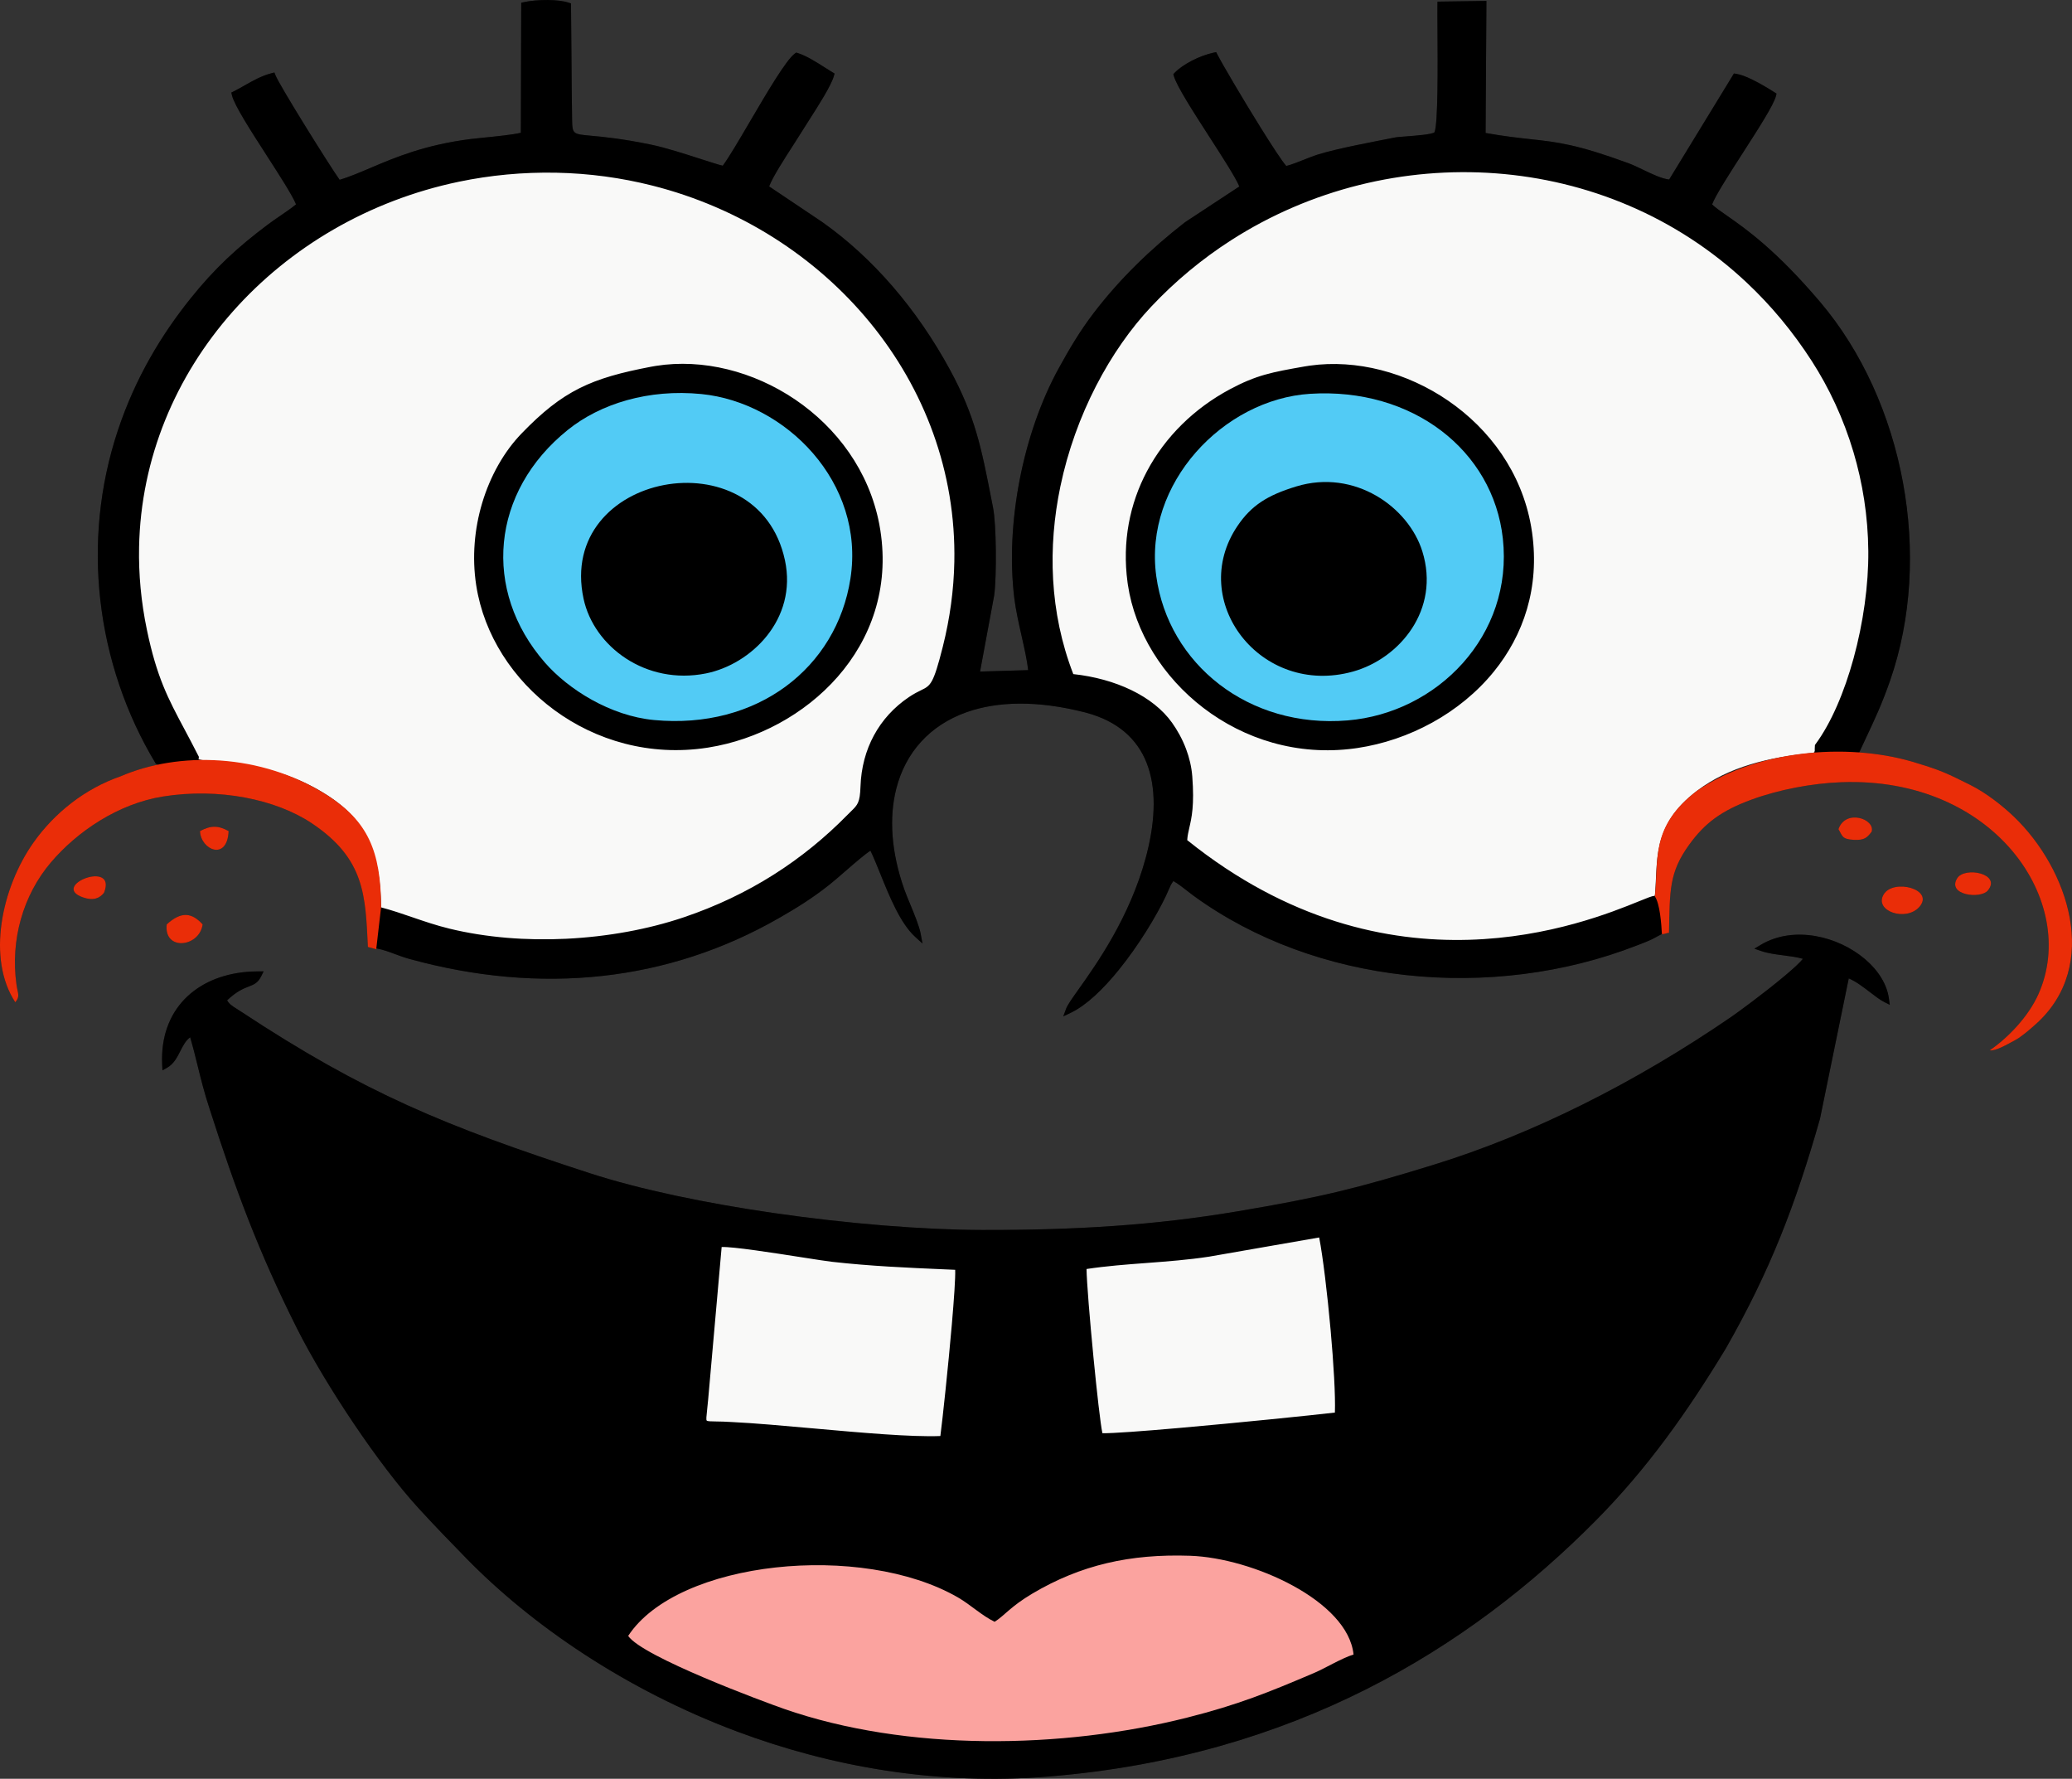 <?xml version="1.0" encoding="UTF-8"?>
<!DOCTYPE svg PUBLIC "-//W3C//DTD SVG 1.1//EN" "http://www.w3.org/Graphics/SVG/1.1/DTD/svg11.dtd">
<!-- Creator: CorelDRAW 2019 (64-Bit) -->
<svg xmlns="http://www.w3.org/2000/svg" xml:space="preserve" width="8.617in" height="7.396in" version="1.1" style="shape-rendering:geometricPrecision; text-rendering:geometricPrecision; image-rendering:optimizeQuality; fill-rule:evenodd; clip-rule:evenodd"
viewBox="0 0 531.062 455.801"
 xmlns:xlink="http://www.w3.org/1999/xlink">
 <rect x="0" y="0" width="531.062" height="455.801" fill="#333333" stroke="none"/>
 <defs>
  <style type="text/css">
   <![CDATA[
    .fil0 {fill:#201E1E}
    .fil2 {fill:black}
    .fil4 {fill:#52CBF5}
    .fil5 {fill:#EA2D08}
    .fil1 {fill:#F9F9F8}
    .fil3 {fill:#FBA39F}
   ]]>
  </style>
 </defs>
 <g id="Capa_x0020_1">
  <path class="fil0" d="M25.704 153.681c1.695,15.098 6.664,29.433 14.097,41.789l0.126 0.209 0.218 0.112c0.103,0.052 0.2,0.101 0.293,0.147 -3.377,0.707 -6.579,1.712 -9.525,2.983 -9.135,3.152 -16.966,9.388 -22.327,16.967 -8.292,11.723 -11.969,29.854 -4.667,40.935 1.304,-1.558 0.624,-2.223 0.296,-4.591 -1.573,-11.333 1.658,-22.82 8.841,-31.259 6.694,-7.865 17.156,-15.02 28.707,-16.874 14.272,-2.29 28.919,0.692 38.137,6.848 13.694,9.146 13.741,18.602 14.392,31.706l2.135 0.583 0.026 -0.226 0.116 0.023c1.739,0.348 3.133,0.869 4.593,1.413 1.163,0.434 2.367,0.883 3.828,1.286 16.699,4.599 33.337,6.12 49.468,4.329 15.704,-1.743 30.929,-6.625 45.263,-14.857 2.152,-1.236 4.247,-2.476 6.346,-3.839 2.121,-1.377 4.256,-2.884 6.473,-4.643 1.089,-0.864 2.546,-2.127 4.062,-3.443 2.474,-2.146 5.116,-4.437 6.491,-5.3 0.792,1.636 1.626,3.699 2.52,5.91 2.358,5.834 5.128,12.686 8.939,16.167l1.877 1.714 -0.463 -2.5c-0.361,-1.953 -1.588,-4.919 -2.707,-7.622 -0.591,-1.428 -1.151,-2.783 -1.524,-3.845 -3.324,-9.461 -3.909,-18.277 -2.03,-25.683 1.174,-4.626 3.314,-8.702 6.351,-12.037 3.039,-3.338 6.98,-5.941 11.756,-7.619 7.875,-2.767 18.021,-3.03 30.144,0.048l0.524 0.137c7.932,2.147 12.934,6.626 15.379,12.786 2.477,6.239 2.373,14.234 0.067,23.317 -0.09,0.355 -0.186,0.721 -0.287,1.093 -4.128,15.252 -12.593,27.171 -17.199,33.657 -1.665,2.344 -2.842,4.001 -3.197,4.961l-0.73 1.971 1.9 -0.904c4.023,-1.915 8.335,-6.085 12.279,-10.942 5.143,-6.334 9.692,-13.866 12.139,-19.036 0.273,-0.577 0.48,-1.06 0.665,-1.491 0.379,-0.885 0.657,-1.533 1.24,-2.302 1.122,0.631 2.474,1.685 3.679,2.624 0.601,0.469 1.17,0.912 1.609,1.23 15.698,11.381 34.607,18.056 54.088,20.218 20.19,2.241 41.003,-0.364 59.495,-7.596l0.989 -0.38c0.964,-0.368 1.683,-0.643 2.84,-1.195l0.843 -0.441c0.579,-0.305 1.167,-0.612 1.674,-0.893 0,0.006 0.001,0.012 0.001,0.018 0.485,0.14 1.505,-0.414 1.816,-0.285 0.219,-10.925 0.017,-15.461 5.153,-22.586 3.996,-5.544 8.278,-8.762 16.036,-11.593 7.046,-2.571 15.44,-4.162 22.958,-4.447 39.307,-1.495 61.036,30.712 50.552,54.281 -2.617,5.884 -7.94,11.302 -12.496,14.426 1.518,0.196 4.166,-1.345 6.439,-2.567 1.715,-0.922 3.858,-2.782 5.421,-4.188 16.715,-15.037 8.217,-39.805 -5.64,-53.103 -2.906,-2.789 -7.121,-6.115 -11.163,-8.13 -5.783,-2.883 -7.51,-3.748 -13.727,-5.614 -4.402,-1.409 -9.441,-2.354 -14.778,-2.741l0.151 -0.327c0.69,-1.499 1.209,-2.602 1.713,-3.674 2.135,-4.541 3.987,-8.481 6.033,-14.361 5.558,-15.974 6.439,-33.822 3.308,-50.813 -3.173,-17.216 -10.468,-33.565 -21.191,-46.205 -11.387,-13.423 -19.179,-18.853 -23.943,-22.173 -1.628,-1.135 -2.893,-2.016 -3.787,-2.86 0.881,-2.337 4.427,-7.846 7.978,-13.364 3.921,-6.092 7.849,-12.194 8.395,-14.447l0.143 -0.591 -0.514 -0.329c-1.633,-1.043 -3.759,-2.318 -5.74,-3.28 -1.516,-0.736 -2.971,-1.3 -4.108,-1.465l-0.555 -0.08 -16.602 27.169c-1.912,-0.211 -4.395,-1.405 -6.713,-2.519 -1.332,-0.64 -2.613,-1.256 -3.724,-1.664 -13.268,-4.863 -18.192,-5.401 -25.044,-6.149 -3.126,-0.341 -6.659,-0.728 -11.566,-1.593l0.212 -33.838 -12.539 0.177 -0.014 0.827c-0.022,1.256 -0.007,3.575 0.012,6.428 0.06,9.189 0.156,23.99 -0.765,26.218 -0.64,0.557 -4.665,0.864 -7.453,1.077 -1.038,0.079 -1.916,0.146 -2.461,0.223 -5.699,1.136 -14.969,2.817 -20.255,4.491 -0.959,0.316 -2.089,0.765 -3.237,1.221 -1.599,0.635 -3.235,1.286 -4.588,1.623 -1.073,-1.205 -3.675,-5.188 -6.578,-9.844 -4.534,-7.274 -9.738,-16.117 -11.095,-18.746l-0.3 -0.582 -0.636 0.137c-1.835,0.395 -3.802,1.143 -5.556,2.045 -1.821,0.936 -3.43,2.05 -4.446,3.118l-0.338 0.356 0.134 0.467c0.758,2.636 5.006,9.225 9.097,15.57 3.434,5.327 6.756,10.479 7.688,12.739l-13.923 9.161c-4.346,3.372 -8.507,6.977 -12.419,10.835 -3.918,3.864 -7.589,7.98 -10.948,12.37 -1.82,2.378 -3.401,4.719 -4.863,7.073 -1.471,2.373 -2.808,4.732 -4.137,7.147 -4.566,8.291 -8.032,18.311 -10.034,28.697 -1.96,10.164 -2.52,20.688 -1.34,30.294 0.358,2.916 1.119,6.304 1.857,9.591 0.721,3.211 1.421,6.326 1.686,8.768l-12.331 0.361 3.611 -19.469c0.339,-2.326 0.485,-7.057 0.43,-11.687 -0.052,-4.371 -0.284,-8.666 -0.701,-10.786l-0.495 -2.525c-2.491,-12.741 -4.107,-21.004 -10.6,-32.939 -4.147,-7.622 -9.082,-14.843 -14.712,-21.347 -5.393,-6.231 -11.424,-11.805 -18.008,-16.447l-13.583 -9.111c0.842,-2.324 4.045,-7.285 6.303,-10.784 0.744,-1.152 1.384,-2.143 1.86,-2.927 0.467,-0.769 1.199,-1.911 2.01,-3.176 2.478,-3.867 5.715,-8.92 6.418,-11.413l0.177 -0.626 -0.561 -0.337c-0.535,-0.321 -1.229,-0.762 -1.951,-1.221 -2.214,-1.407 -4.713,-2.996 -6.916,-3.687l-0.406 -0.127 -0.35 0.254c-2.242,1.632 -7.114,9.935 -11.508,17.422 -2.828,4.82 -5.455,9.296 -6.966,11.313 -1.025,-0.233 -3.138,-0.914 -5.662,-1.727 -4.014,-1.293 -9.047,-2.915 -12.701,-3.671 -7.527,-1.557 -12.356,-2.001 -15.454,-2.285 -4.524,-0.415 -4.74,-0.435 -4.798,-3.96 -0.094,-5.741 -0.134,-11.481 -0.174,-17.22 -0.028,-4.041 -0.056,-8.082 -0.103,-12.108l-0.007 -0.615 -0.578 -0.191c-1.364,-0.451 -3.328,-0.66 -5.344,-0.681 -2.22,-0.022 -4.528,0.185 -6.165,0.549l-0.667 0.148 -0.1 33.314c-1.905,0.49 -6.258,0.927 -9.56,1.259 -1.327,0.133 -2.487,0.25 -3.293,0.352 -11.769,1.487 -19.42,4.738 -25.758,7.432 -2.794,1.188 -5.33,2.265 -7.829,3.02 -1.257,-1.746 -5.533,-8.459 -9.432,-14.788 -3.395,-5.511 -6.485,-10.703 -7.013,-12.019l-0.279 -0.695 -0.725 0.186c-2.567,0.661 -4.772,1.914 -6.937,3.145 -0.912,0.519 -1.818,1.033 -2.774,1.51l-0.605 0.302 0.154 0.658c0.6,2.567 4.805,9.088 8.873,15.398 3.347,5.19 6.6,10.236 7.56,12.583 -1.162,0.969 -2.639,1.979 -4.115,2.988 -1.041,0.711 -2.083,1.423 -3.069,2.162 -3.923,2.939 -7.332,5.742 -10.535,8.779 -3.209,3.042 -6.217,6.321 -9.33,10.207 -3.625,4.524 -7.135,9.54 -10.308,15.131 -3.171,5.589 -6.006,11.757 -8.281,18.587 -4.83,14.5 -6.117,29.324 -4.529,43.473zm475.927 71.371c-2.69,4.351 6.004,5.366 7.852,3.139 3.603,-4.34 -5.944,-6.226 -7.852,-3.139zm-9.686 7.321c3.961,-4.522 -6.69,-7.326 -9.16,-3.172 -2.537,4.268 5.748,7.066 9.16,3.172zm-20.747 -19.901c1.064,1.685 0.78,2.565 3.937,2.73 2.781,0.145 3.422,-0.592 4.579,-2.088 0.953,-3.268 -6.686,-5.923 -8.515,-0.642zm-419.264 24.395c-2.703,-2.972 -5.416,-3.464 -9.201,0 -0.81,6.916 8.411,5.888 9.201,0zm-0.671 -23.91c0.173,4.821 6.994,7.801 7.332,-0.001 -2.648,-1.461 -4.569,-1.49 -7.332,0.001zm-24.604 15.8c3.477,-8.629 -14.015,-1.813 -5.386,1.192 2.674,0.931 4.284,0.216 5.386,-1.192zm171.656 82.071c-17.245,-2.499 -34.189,-5.991 -47.278,-10.248 -18.364,-5.973 -32.792,-11.107 -46.586,-17.361 -13.785,-6.251 -26.95,-13.626 -42.797,-24.088l-0.003 0c-0.386,-0.255 -0.676,-0.437 -0.95,-0.609 -1.109,-0.697 -1.957,-1.229 -2.493,-2.202 2.499,-2.355 4.212,-3.018 5.484,-3.509 1.43,-0.552 2.397,-0.927 3.263,-2.674l0.61 -1.232 -1.376 0.001c-0.597,0 -1.175,0.015 -1.733,0.043 -6.561,0.33 -12.283,2.505 -16.373,6.315 -4.111,3.829 -6.562,9.288 -6.555,16.162 0,0.494 0.013,0.981 0.037,1.461l0.07 1.386 1.204 -0.684c1.695,-0.962 2.544,-2.628 3.397,-4.302 0.687,-1.349 1.377,-2.703 2.508,-3.487 0.764,2.629 1.348,4.998 1.93,7.361 0.849,3.445 1.697,6.882 3.067,11.035 3.303,10.303 6.443,19.462 9.971,28.463 3.53,9.006 7.458,17.879 12.34,27.613 3.615,7.208 8.993,16.183 14.775,24.741 5.47,8.097 11.323,15.851 16.41,21.415 2.074,2.268 4.159,4.479 6.197,6.606 2.059,2.149 4.102,4.245 6.041,6.232 16.642,17.053 40.757,33.699 69.525,44.459 23.982,8.97 51.2,13.853 80.021,11.477 31.229,-2.574 58.051,-10.719 81.156,-22.345 23.099,-11.624 42.475,-26.726 58.821,-43.223 6.636,-6.697 12.527,-13.69 17.978,-21.019 5.437,-7.313 10.441,-14.97 15.312,-23.009l0.013 -0.02c5.719,-10.01 10.198,-19.249 14.029,-28.73 3.832,-9.485 7.013,-19.198 10.134,-30.16l7.377 -35.99c1.856,0.777 3.771,2.246 5.491,3.567 1.305,1.002 2.505,1.923 3.573,2.463l1.452 0.735 -0.222 -1.612c-0.251,-1.825 -0.921,-3.593 -1.919,-5.248 -2.137,-3.542 -5.801,-6.598 -10.088,-8.601 -4.278,-2 -9.193,-2.96 -13.844,-2.32 -2.475,0.34 -4.875,1.13 -7.066,2.452l-1.568 0.946 1.732 0.595c1.767,0.607 3.782,0.866 5.795,1.124 1.71,0.219 3.42,0.438 4.919,0.879 -0.803,1.006 -2.604,2.64 -4.775,4.462 -5.065,4.252 -12.018,9.333 -13.529,10.37 -11.936,8.192 -24.831,15.892 -38.288,22.571 -12.396,6.152 -25.269,11.44 -38.311,15.45 -9.729,2.992 -16.884,5.054 -24.244,6.812 -7.356,1.756 -14.967,3.22 -25.614,5.016 -10.738,1.811 -21.168,3.024 -31.896,3.776 -10.755,0.755 -21.791,1.049 -33.718,1.023 -14.969,-0.032 -34.36,-1.581 -53.405,-4.341z"/>
  <g id="_1943109666320">
   <path class="fil1" d="M277.644 324.442c-0.265,3.863 3.276,41.198 4.25,43.631 4.78,0.492 53.415,-4.402 61.062,-5.351 0.416,-6.784 -1.101,-16.913 -1.716,-23.705 -0.554,-6.114 -1.178,-16.92 -2.458,-22.908l-28.985 5.05c-10.788,1.654 -21.664,1.614 -32.153,3.284zm56.816 -229.693c24.161,-4.244 53.359,13.32 57.372,41.842 4.184,29.743 -19.581,50.596 -44.068,54.238 -29.475,4.384 -54.647,-17.395 -57.927,-41.717 -2.857,-21.184 8.477,-39.356 25.773,-48.608 6.722,-3.596 10.587,-4.304 18.849,-5.756zm89.6 135.657c1.064,-9.212 -1.264,-18.594 10.981,-27.843 7.985,-6.031 18.136,-8.543 29.816,-9.669l1.152 -1.701c8.266,-11.201 13.845,-32.706 13.692,-49.98 -0.171,-19.318 -6.305,-36.226 -14.576,-49.091 -39.076,-60.781 -123.639,-64.13 -170.697,-14.128 -19.693,20.925 -33.821,60.404 -19.955,95.531 10.84,1.062 20.463,5.471 25.226,12.164 2.36,3.316 4.623,8.003 5.029,13.344 0.834,10.972 -1.215,12.447 -1.316,16.649 59.418,48.039 116.783,14.968 120.647,14.724zm-257.058 -135.594c24.34,-4.654 53.294,13.03 57.769,41.07 4.691,29.399 -18.833,50.978 -43.437,54.836 -29.153,4.572 -54.64,-16.129 -58.435,-40.874 -2.273,-14.823 3.056,-29.537 11.358,-38.143 10.575,-10.963 17.616,-13.997 32.746,-16.889zm-116.921 99.265c2.641,2.266 17.896,-0.556 33.831,9.713 10.326,6.655 13.7,15.201 13.785,29.613 5.779,1.545 10.958,3.846 17.31,5.39 19.474,4.734 42.63,3.112 60.529,-2.939 16.874,-5.704 30.792,-14.762 42.283,-26.465 2.572,-2.62 3.4,-2.705 3.573,-7.817 0.32,-9.456 4.696,-17.288 12.019,-22.228 5.451,-3.677 5.777,-0.447 9.04,-13.368 16.207,-64.179 -35.327,-121.31 -99.865,-122.578 -66.02,-1.297 -118.998,54.705 -105.783,118.144 3.239,15.549 7.031,20.17 13.278,32.535zm191.689 174.718c0.807,-5.646 4.506,-41.03 3.822,-44.235 -11.138,-0.49 -21.322,-0.851 -32.257,-2.081 -4.528,-0.51 -26.76,-4.459 -29.17,-3.672l-3.544 40.052c-0.699,7.673 -1.562,5.809 6.922,6.385 9.061,0.615 17.788,1.414 26.963,1.879 7.709,0.391 20.06,2.287 27.264,1.672z"/>
   <path class="fil2" d="M258.288 414.022c-1.002,0.873 -1.859,1.621 -2.902,2.276l-0.398 0.25 -0.425 -0.203c-1.878,-0.898 -3.647,-2.203 -5.418,-3.51 -1.339,-0.988 -2.681,-1.978 -4.052,-2.769 -12.301,-7.095 -30.328,-9.416 -46.782,-7.497 -15.704,1.832 -29.922,7.515 -36.252,16.578 1.626,1.779 6.146,4.245 11.576,6.785 10.56,4.94 24.445,10.055 27.662,11.172 15.022,5.22 31.97,7.795 49.076,8.163 18.446,0.396 37.076,-1.775 53.675,-5.966 6.516,-1.645 11.728,-3.26 16.762,-5.083 5.042,-1.826 9.927,-3.869 15.77,-6.365 1.031,-0.44 2.309,-1.1 3.646,-1.789 1.952,-1.007 4.027,-2.078 5.753,-2.686 -0.916,-5.727 -6.097,-10.985 -12.913,-15.105 -8.514,-5.145 -19.52,-8.474 -28.064,-8.763 -7.611,-0.258 -14.541,0.319 -21.103,1.871 -6.545,1.548 -12.728,4.068 -18.859,7.699 -3.379,2.001 -5.24,3.623 -6.754,4.943zm-97.612 -244.141c-6.121,-3.739 -10.523,-9.682 -11.943,-16.294 -2.537,-11.815 2.501,-20.724 10.394,-25.835 3.111,-2.015 6.665,-3.434 10.369,-4.202 3.7,-0.768 7.558,-0.887 11.278,-0.304 9.793,1.536 18.632,7.918 21.247,20.136l0.07 0.344 0.003 0.003c1.537,7.691 -0.7,14.472 -4.798,19.646 -4.078,5.149 -10.009,8.7 -15.887,9.958l-0.321 0.067c-7.607,1.521 -14.747,-0.058 -20.413,-3.519zm162.11 -42.009c2.471,-1.642 5.426,-2.894 9.213,-4.046 7.25,-2.205 14.235,-1.144 19.986,1.816 6.501,3.346 11.428,9.13 13.378,15.369 0.079,0.252 0.16,0.529 0.244,0.831 2.054,7.39 0.544,14.185 -2.961,19.595 -3.489,5.387 -8.963,9.393 -14.859,11.236 -0.238,0.074 -0.502,0.152 -0.792,0.233 -8.826,2.453 -17.011,0.68 -23.231,-3.518 -2.626,-1.772 -4.905,-3.983 -6.736,-6.495 -1.83,-2.512 -3.209,-5.321 -4.034,-8.292 -1.799,-6.472 -0.987,-13.707 3.463,-20.299 1.837,-2.723 3.83,-4.768 6.33,-6.43zm-122.284 47.614c8.862,-6.378 14.86,-15.975 16.625,-27.342 0.109,-0.7 0.198,-1.405 0.268,-2.112 1.112,-11.185 -2.854,-21.4 -9.563,-29.204 -6.721,-7.817 -16.185,-13.214 -26.055,-14.747 -0.683,-0.106 -1.375,-0.194 -2.075,-0.264 -6.493,-0.645 -12.698,-0.088 -18.302,1.415 -5.902,1.582 -11.132,4.211 -15.328,7.584 -0.556,0.446 -1.089,0.893 -1.6,1.34 -8.665,7.571 -13.529,17.104 -14.468,26.921 -0.939,9.812 2.041,19.924 9.062,28.659 0.413,0.514 0.833,1.016 1.259,1.503 3.131,3.583 7.588,7.142 12.732,9.847 4.513,2.373 9.546,4.084 14.657,4.565 12.816,1.207 24.163,-1.958 32.788,-8.166zm-51.961 -76.018c5.061,-2.534 10.667,-4.036 18.301,-5.495 0.389,-0.074 0.809,-0.148 1.256,-0.219 12.045,-1.922 25.063,1.411 35.713,8.625 10.652,7.216 18.949,18.317 21.552,31.93 0.086,0.449 0.17,0.929 0.251,1.44l0.021 0.135c2.339,14.914 -2.45,27.845 -10.944,37.545 -8.471,9.672 -20.635,16.124 -33.083,18.11l-0.321 0.05 -0.003 0.003c-14.748,2.262 -28.564,-1.837 -39.184,-9.631 -10.625,-7.797 -18.053,-19.301 -20.02,-31.844l-0.022 -0.142 -0.003 -0.003c-1.113,-7.258 -0.435,-14.491 1.508,-21.018 2.099,-7.048 5.679,-13.282 10.08,-17.844 5.355,-5.552 9.83,-9.103 14.899,-11.642zm148.396 45.408c0.056,0.881 0.144,1.763 0.265,2.643 1.538,11.169 7.461,20.848 16.168,27.411 8.492,6.401 19.637,9.841 31.956,8.817 0.421,-0.035 0.803,-0.072 1.148,-0.109 10.878,-1.196 20.86,-6.473 27.881,-14.372 7.009,-7.886 11.06,-18.391 10.09,-30.059 -0.033,-0.399 -0.069,-0.772 -0.107,-1.117l0 -0.003c-1.226,-11.145 -6.973,-20.682 -15.653,-27.198 -8.586,-6.445 -20.045,-9.942 -32.851,-9.13 -0.896,0.057 -1.786,0.147 -2.666,0.268 -9.933,1.368 -19.33,6.775 -26.078,14.501 -6.738,7.715 -10.825,17.737 -10.153,28.348zm27.288 -48.876c2.883,-0.82 5.934,-1.364 10.089,-2.094 0.44,-0.077 0.91,-0.151 1.405,-0.221 11.924,-1.677 24.891,1.732 35.475,8.998 10.593,7.272 18.813,18.409 21.232,32.181 0.089,0.507 0.174,1.043 0.253,1.61 1.987,14.125 -2.217,26.286 -9.8,35.619 -8.655,10.652 -21.72,17.609 -34.99,19.582l-0.719 0.1c-14.715,1.985 -28.333,-2.427 -38.723,-10.372 -10.396,-7.949 -17.566,-19.442 -19.376,-31.614l-0.079 -0.564c-1.408,-10.44 0.57,-20.163 4.982,-28.485 4.7,-8.864 12.162,-16.136 21.236,-20.989 3.426,-1.833 6.123,-2.929 9.014,-3.752zm-281 100.364c-1.196,0.173 -1.523,0.221 -3.078,-0.574l-0.218 -0.112 -0.126 -0.209c-7.434,-12.356 -12.403,-26.691 -14.097,-41.789 -1.588,-14.148 -0.3,-28.973 4.529,-43.473 2.275,-6.83 5.109,-12.998 8.281,-18.587 3.172,-5.591 6.682,-10.607 10.308,-15.131 3.114,-3.886 6.121,-7.165 9.33,-10.207 3.203,-3.037 6.612,-5.84 10.535,-8.779 0.987,-0.739 2.028,-1.451 3.069,-2.162 1.476,-1.009 2.953,-2.018 4.115,-2.988 -0.96,-2.346 -4.213,-7.392 -7.56,-12.583 -4.069,-6.31 -8.273,-12.831 -8.873,-15.398l-0.154 -0.658 0.605 -0.302c0.956,-0.477 1.862,-0.991 2.774,-1.51 2.165,-1.231 4.369,-2.484 6.937,-3.145l0.725 -0.186 0.279 0.695c0.528,1.317 3.618,6.508 7.013,12.019 3.899,6.33 8.175,13.042 9.432,14.788 2.499,-0.755 5.034,-1.832 7.829,-3.02 6.338,-2.694 13.989,-5.946 25.758,-7.432 0.806,-0.102 1.966,-0.218 3.293,-0.352 3.302,-0.332 7.654,-0.769 9.56,-1.259l0.1 -33.314 0.667 -0.148c1.638,-0.364 3.946,-0.571 6.165,-0.549 2.017,0.02 3.98,0.23 5.344,0.681l0.578 0.191 0.007 0.615c0.047,4.026 0.075,8.067 0.103,12.108 0.04,5.739 0.08,11.48 0.174,17.22 0.058,3.525 0.273,3.545 4.798,3.96 3.099,0.284 7.928,0.728 15.454,2.285 3.654,0.756 8.687,2.378 12.701,3.671 2.524,0.813 4.637,1.494 5.662,1.727 1.511,-2.017 4.138,-6.493 6.966,-11.313 4.393,-7.487 9.266,-15.79 11.508,-17.422l0.35 -0.254 0.406 0.127c2.203,0.691 4.703,2.28 6.916,3.687 0.723,0.459 1.417,0.901 1.951,1.221l0.561 0.337 -0.177 0.626c-0.703,2.493 -3.941,7.546 -6.418,11.413 -0.81,1.265 -1.542,2.407 -2.01,3.176 -0.477,0.784 -1.116,1.775 -1.86,2.927 -2.259,3.498 -5.461,8.459 -6.303,10.784l13.583 9.111c6.584,4.642 12.614,10.217 18.008,16.447 5.63,6.504 10.565,13.725 14.712,21.347 6.493,11.935 8.109,20.198 10.6,32.939l0.495 2.525c0.417,2.121 0.649,6.415 0.701,10.786 0.055,4.63 -0.091,9.362 -0.43,11.687l-3.611 19.469 12.331 -0.361c-0.265,-2.442 -0.964,-5.557 -1.686,-8.768 -0.738,-3.287 -1.499,-6.675 -1.857,-9.591 -1.179,-9.606 -0.619,-20.13 1.34,-30.294 2.002,-10.386 5.468,-20.406 10.034,-28.697 1.33,-2.415 2.666,-4.773 4.137,-7.143l0 -0.003c1.461,-2.354 3.043,-4.696 4.863,-7.073 3.359,-4.389 7.029,-8.506 10.948,-12.37 3.912,-3.858 8.073,-7.463 12.419,-10.835l13.923 -9.161c-0.932,-2.26 -4.254,-7.412 -7.688,-12.739 -4.091,-6.345 -8.34,-12.934 -9.097,-15.57l-0.134 -0.467 0.338 -0.356c1.016,-1.069 2.625,-2.182 4.446,-3.118 1.754,-0.902 3.721,-1.65 5.556,-2.045l0.636 -0.137 0.3 0.582c1.356,2.629 6.56,11.472 11.095,18.746 2.902,4.656 5.504,8.639 6.578,9.844 1.352,-0.338 2.989,-0.988 4.588,-1.623 1.148,-0.456 2.278,-0.905 3.237,-1.221 5.286,-1.674 14.557,-3.355 20.255,-4.491 0.545,-0.077 1.423,-0.144 2.461,-0.223 2.788,-0.213 6.813,-0.52 7.453,-1.077 0.922,-2.228 0.825,-17.029 0.765,-26.218 -0.019,-2.853 -0.034,-5.172 -0.012,-6.428l0.014 -0.827 12.539 -0.177 -0.212 33.838c4.907,0.866 8.44,1.252 11.566,1.593 6.853,0.749 11.776,1.286 25.044,6.149 1.112,0.407 2.393,1.023 3.724,1.664 2.318,1.115 4.801,2.308 6.713,2.519l16.602 -27.169 0.555 0.08c1.137,0.165 2.591,0.729 4.108,1.465 1.981,0.962 4.107,2.237 5.74,3.28l0.514 0.329 -0.143 0.591c-0.546,2.252 -4.473,8.354 -8.395,14.447 -3.551,5.518 -7.098,11.027 -7.978,13.364 0.894,0.844 2.159,1.725 3.787,2.86 4.764,3.32 12.556,8.75 23.943,22.173 10.723,12.64 18.018,28.989 21.191,46.205 3.132,16.991 2.251,34.839 -3.308,50.813 -2.046,5.88 -3.898,9.82 -6.033,14.361 -0.504,1.072 -1.023,2.175 -1.713,3.674l-0.157 0.34 -0.358 0.115c-1.463,0.469 -2.736,0.513 -4.45,0.572l-1.062 0.041c-0.272,0.012 -1.29,0.014 -2.112,-0.009 -0.596,-0.017 -1.128,-0.054 -1.329,-0.122 -0.12,-0.041 -0.281,0.055 -0.39,0.12 -0.242,0.145 -0.433,0.258 -0.761,0.237l-0.003 0c-0.814,-0.054 -1.031,-0.604 -0.897,-2.625l0.016 -0.251 0.151 -0.204c4.005,-5.428 7.377,-13.338 9.754,-22.014 2.459,-8.977 3.848,-18.757 3.772,-27.451 -0.08,-9.039 -1.48,-17.55 -3.798,-25.36 -2.587,-8.713 -6.321,-16.552 -10.644,-23.276 -4.896,-7.616 -10.512,-14.323 -16.679,-20.127 -18.085,-17.02 -40.933,-26.3 -64.364,-28.043l-0.003 0c-23.44,-1.745 -47.461,4.05 -67.881,17.177 -7.34,4.719 -14.215,10.385 -20.429,16.988 -10.526,11.184 -19.449,27.726 -23.278,46.06 -3.233,15.477 -2.83,32.224 3.309,48.091 5.4,0.584 10.49,1.987 14.831,4.08 4.403,2.123 8.047,4.962 10.483,8.384 1.323,1.859 2.618,4.138 3.589,6.716 0.816,2.165 1.406,4.542 1.597,7.059 0.563,7.403 -0.169,10.574 -0.756,13.119 -0.251,1.09 -0.475,2.059 -0.543,3.193 51.817,41.631 102.001,21.261 115.874,15.628 1.974,-0.802 3.247,-1.319 3.85,-1.357l0.481 -0.031 0.275 0.395c0.737,1.059 1.177,2.547 1.447,4.11 0.258,1.486 0.366,3.059 0.437,4.364l0.029 0.524 -0.457 0.262c-0.56,0.32 -1.256,0.684 -1.939,1.04l0 0.003 -0.843 0.441c-1.157,0.552 -1.876,0.826 -2.84,1.195l-0.989 0.38c-18.492,7.232 -39.305,9.837 -59.495,7.596 -19.481,-2.163 -38.391,-8.837 -54.088,-20.218 -0.439,-0.318 -1.008,-0.762 -1.609,-1.23 -1.205,-0.939 -2.557,-1.993 -3.679,-2.624 -0.583,0.769 -0.861,1.417 -1.24,2.302 -0.184,0.43 -0.391,0.914 -0.665,1.491 -2.447,5.17 -6.995,12.703 -12.139,19.036 -3.944,4.857 -8.255,9.027 -12.279,10.942l-1.9 0.904 0.73 -1.971c0.355,-0.96 1.532,-2.617 3.197,-4.961 4.606,-6.486 13.071,-18.404 17.199,-33.657 0.101,-0.372 0.197,-0.737 0.287,-1.093 2.306,-9.082 2.41,-17.078 -0.067,-23.317 -2.445,-6.16 -7.447,-10.639 -15.379,-12.786l-0.524 -0.137c-12.123,-3.078 -22.269,-2.815 -30.144,-0.048 -4.776,1.678 -8.717,4.281 -11.756,7.619 -3.037,3.336 -5.176,7.412 -6.351,12.037 -1.88,7.405 -1.295,16.221 2.03,25.683 0.373,1.062 0.933,2.416 1.524,3.845 1.118,2.703 2.345,5.668 2.707,7.622l0.463 2.5 -1.877 -1.714c-3.811,-3.481 -6.581,-10.332 -8.939,-16.167 -0.894,-2.211 -1.728,-4.274 -2.52,-5.91 -1.374,0.863 -4.017,3.154 -6.491,5.3 -1.517,1.316 -2.973,2.579 -4.062,3.443 -2.217,1.759 -4.352,3.265 -6.473,4.643 -2.099,1.363 -4.194,2.603 -6.346,3.839 -14.334,8.232 -29.559,13.113 -45.263,14.857 -16.13,1.79 -32.769,0.27 -49.468,-4.329 -1.461,-0.402 -2.665,-0.852 -3.828,-1.286 -1.46,-0.545 -2.854,-1.065 -4.593,-1.413l-0.767 -0.154 1.155 -10.56 0.961 0.257c2.656,0.71 5.164,1.57 7.713,2.444 3.054,1.046 6.168,2.114 9.577,2.943 9.432,2.293 19.743,3.081 29.896,2.589 10.63,-0.516 21.081,-2.438 30.162,-5.508 8.369,-2.829 16.006,-6.491 22.976,-10.896 6.967,-4.404 13.269,-9.552 18.969,-15.358 0.335,-0.342 0.639,-0.638 0.915,-0.908 1.689,-1.65 2.274,-2.222 2.413,-6.337 0.163,-4.83 1.356,-9.251 3.438,-13.101 2.118,-3.918 5.153,-7.244 8.955,-9.809 1.307,-0.881 2.319,-1.376 3.153,-1.784 2.43,-1.187 3.123,-1.525 5.536,-11.082 1.867,-7.394 2.828,-14.687 2.968,-21.802 0.453,-23.043 -7.69,-44.312 -21.546,-61.237 -13.865,-16.936 -33.451,-29.521 -55.872,-35.183 -7.897,-1.994 -16.141,-3.131 -24.602,-3.297 -8.575,-0.168 -16.931,0.638 -24.95,2.308 -23.106,4.813 -43.382,16.802 -57.992,33.304 -14.599,16.491 -23.541,37.492 -23.989,60.342 -0.135,6.905 0.505,13.985 2.001,21.163 2.541,12.199 5.429,17.614 9.598,25.43 1.117,2.095 2.325,4.36 3.606,6.895l0.127 0.251 -0.047 0.274c-0.08,0.47 -0.047,0.558 -0.038,0.582 0.171,0.453 0.252,0.669 -0.336,1.043l-0.02 0.013c-0.43,0.258 -0.529,0.165 -0.805,0.041 -0.048,-0.019 -0.249,-0.109 -1.315,0.096 -0.404,0.078 -1.486,0.112 -2.374,0.14 -0.384,0.012 -0.729,0.023 -0.982,0.038 -0.837,0.049 -1.404,0.132 -1.832,0.194zm165.32 169.662c12.182,1.09 24.933,2.232 32.474,1.947 0.571,-4.368 2.006,-17.769 2.942,-28.604 0.557,-6.451 0.94,-11.954 0.858,-13.99l-2.443 -0.106c-9.94,-0.43 -19.235,-0.832 -29.134,-1.946 -1.302,-0.147 -4.154,-0.592 -7.586,-1.128 -7.54,-1.177 -17.934,-2.799 -20.696,-2.656l-3.486 39.388 -0.003 0.003c-0.085,0.936 -0.161,1.629 -0.225,2.229 -0.199,1.832 -0.291,2.684 -0.102,2.858 0.202,0.186 0.988,0.199 2.456,0.221 1.038,0.016 2.367,0.036 4.001,0.147 5.783,0.28 13.251,0.948 20.944,1.637zm85.307 -42.394c-5.188,0.391 -10.343,0.78 -15.367,1.541 0.027,3.107 0.843,13.056 1.772,22.594 0.856,8.791 1.8,17.193 2.295,19.484 2.6,0.051 10.42,-0.535 19.642,-1.343 15.228,-1.335 34.207,-3.274 39.945,-3.951 0.162,-4.357 -0.335,-12.647 -1.095,-21.141 -0.833,-9.3 -1.983,-18.837 -2.933,-23.724l-28.186 4.911c-5.357,0.821 -10.734,1.227 -16.074,1.629zm179.991 -72.926l-7.377 35.99c-3.122,10.962 -6.302,20.676 -10.134,30.16 -3.831,9.482 -8.311,18.72 -14.029,28.73l-0.013 0.02c-4.871,8.039 -9.875,15.696 -15.312,23.009 -5.45,7.33 -11.342,14.323 -17.978,21.019 -16.346,16.496 -35.722,31.599 -58.821,43.223 -23.105,11.626 -49.927,19.771 -81.156,22.345 -28.82,2.376 -56.038,-2.507 -80.021,-11.477 -28.768,-10.76 -52.883,-27.406 -69.525,-44.459 -1.939,-1.986 -3.982,-4.083 -6.041,-6.232 -2.038,-2.126 -4.123,-4.337 -6.197,-6.606 -5.087,-5.564 -10.94,-13.318 -16.41,-21.415 -5.782,-8.558 -11.159,-17.534 -14.775,-24.741 -4.883,-9.734 -8.811,-18.607 -12.34,-27.613 -3.528,-9.001 -6.667,-18.16 -9.971,-28.463 -1.371,-4.153 -2.218,-7.59 -3.067,-11.035 -0.582,-2.364 -1.167,-4.732 -1.93,-7.361 -1.13,0.784 -1.821,2.138 -2.508,3.487 -0.853,1.673 -1.702,3.34 -3.397,4.302l-1.204 0.684 -0.07 -1.386c-0.024,-0.48 -0.036,-0.967 -0.037,-1.461 -0.007,-6.874 2.445,-12.332 6.555,-16.162 4.09,-3.81 9.811,-5.985 16.373,-6.315 0.558,-0.028 1.136,-0.042 1.733,-0.043l1.376 -0.001 -0.61 1.232c-0.865,1.746 -1.833,2.121 -3.263,2.674 -1.271,0.491 -2.985,1.154 -5.484,3.509 0.536,0.973 1.384,1.505 2.493,2.202 0.274,0.172 0.564,0.354 0.95,0.609l0.003 0c15.847,10.461 29.012,17.837 42.797,24.088 13.794,6.254 28.222,11.388 46.586,17.361 13.089,4.257 30.033,7.749 47.278,10.248 19.045,2.76 38.437,4.308 53.405,4.341 11.928,0.026 22.964,-0.268 33.718,-1.023 10.728,-0.753 21.158,-1.965 31.896,-3.776 10.647,-1.796 18.258,-3.26 25.614,-5.016 7.36,-1.757 14.516,-3.82 24.244,-6.812 13.042,-4.01 25.915,-9.298 38.311,-15.45 13.457,-6.679 26.353,-14.379 38.288,-22.571 1.511,-1.037 8.464,-6.118 13.529,-10.37 2.171,-1.822 3.972,-3.456 4.775,-4.462 -1.499,-0.441 -3.21,-0.66 -4.919,-0.879 -2.013,-0.258 -4.028,-0.516 -5.795,-1.124l-1.732 -0.595 1.568 -0.946c2.191,-1.322 4.591,-2.112 7.066,-2.452 4.652,-0.64 9.566,0.321 13.844,2.32 4.288,2.004 7.951,5.059 10.088,8.601 0.999,1.655 1.668,3.423 1.919,5.248l0.222 1.612 -1.452 -0.735c-1.068,-0.541 -2.268,-1.462 -3.573,-2.463 -1.72,-1.32 -3.635,-2.79 -5.491,-3.567z"/>
   <path class="fil3" d="M254.931 415.575c-3.231,-1.545 -6.213,-4.403 -9.413,-6.249 -24.635,-14.21 -71.778,-9.539 -84.517,9.862 3.632,5.366 34.962,16.965 40.016,18.722 31.392,10.908 71.11,10.333 103.24,2.22 13.081,-3.303 20.954,-6.492 32.658,-11.492 2.772,-1.184 7.154,-3.844 10.003,-4.668 -1.375,-13.738 -25.868,-24.77 -41.889,-25.314 -15.38,-0.522 -28.008,2.334 -40.424,9.687 -5.608,3.321 -7.117,5.624 -9.675,7.232z"/>
   <path class="fil4" d="M332.246 124.642c14.958,-4.548 28.751,5.265 32.3,16.623 4.667,14.935 -5.814,27.492 -17.78,30.818 -23.669,6.578 -42.536,-18.139 -29.602,-37.303 3.549,-5.259 7.67,-7.884 15.082,-10.138zm-35.891 22.99c3.1,22.509 23.629,39.079 49.04,36.967 23.055,-1.916 42.516,-21.822 39.791,-46.603 -2.488,-22.621 -23.193,-38.752 -49.407,-37.09 -22.202,1.408 -42.696,22.971 -39.424,46.726z"/>
   <path class="fil4" d="M149.568 153.41c-6.937,-32.311 44.719,-42.078 51.616,-9.851 3.24,15.139 -8.688,26.689 -20.263,29.002 -15.347,3.068 -28.712,-6.851 -31.353,-19.152zm68.401 -5.136c3.829,-24.645 -16.609,-45.161 -38.184,-47.306 -13.574,-1.349 -25.9,2.472 -34.249,9.183 -19.689,15.826 -22.037,41.129 -5.854,59.65 6.006,6.874 16.769,13.646 27.951,14.7 26.447,2.492 46.784,-13.362 50.336,-36.226z"/>
   <path class="fil5" d="M424.137 229.678c1.313,1.885 1.678,7.117 1.817,9.667 0.485,0.14 1.505,-0.414 1.816,-0.285 0.219,-10.925 0.017,-15.461 5.153,-22.586 3.996,-5.544 8.278,-8.762 16.036,-11.593 7.046,-2.571 15.44,-4.162 22.958,-4.447 39.307,-1.495 61.036,30.712 50.552,54.281 -2.617,5.884 -7.94,11.302 -12.496,14.426 1.518,0.196 4.166,-1.345 6.439,-2.567 1.715,-0.922 3.858,-2.782 5.421,-4.188 16.715,-15.037 8.217,-39.805 -5.64,-53.103 -2.906,-2.789 -7.121,-6.115 -11.163,-8.13 -5.783,-2.883 -7.51,-3.748 -13.727,-5.614 -15.771,-5.049 -39.712,-4.133 -56.261,7.024 -12.246,9.249 -9.84,17.903 -10.904,27.115zm67.808 2.695c3.961,-4.522 -6.69,-7.326 -9.16,-3.172 -2.537,4.268 5.748,7.066 9.16,3.172zm17.538 -4.181c3.603,-4.34 -5.944,-6.226 -7.852,-3.139 -2.69,4.351 6.004,5.366 7.852,3.139zm-38.285 -15.72c1.064,1.685 0.78,2.565 3.937,2.73 2.781,0.145 3.422,-0.592 4.579,-2.088 0.953,-3.268 -6.686,-5.923 -8.515,-0.642z"/>
   <path class="fil5" d="M30.913 198.921c-9.135,3.152 -16.966,9.388 -22.327,16.967 -8.292,11.723 -11.969,29.854 -4.667,40.935 1.304,-1.558 0.624,-2.223 0.296,-4.591 -1.573,-11.333 1.658,-22.82 8.841,-31.259 6.694,-7.865 17.156,-15.02 28.707,-16.874 14.272,-2.29 28.919,0.692 38.137,6.848 13.694,9.146 13.741,18.602 14.392,31.706l2.135 0.583 1.256 -10.851c-0.085,-14.412 -3.443,-21.941 -13.77,-28.595 -17.175,-10.926 -38.29,-11.217 -52.999,-4.868zm20.351 14.036c0.173,4.821 6.994,7.801 7.332,-0.001 -2.648,-1.461 -4.569,-1.49 -7.332,0.001zm-24.604 15.8c3.477,-8.629 -14.015,-1.813 -5.386,1.192 2.674,0.931 4.284,0.216 5.386,-1.192zm16.074 8.11c-0.81,6.916 8.411,5.888 9.201,0 -2.703,-2.972 -5.416,-3.464 -9.201,0z"/>
  </g>
 </g>
</svg>
